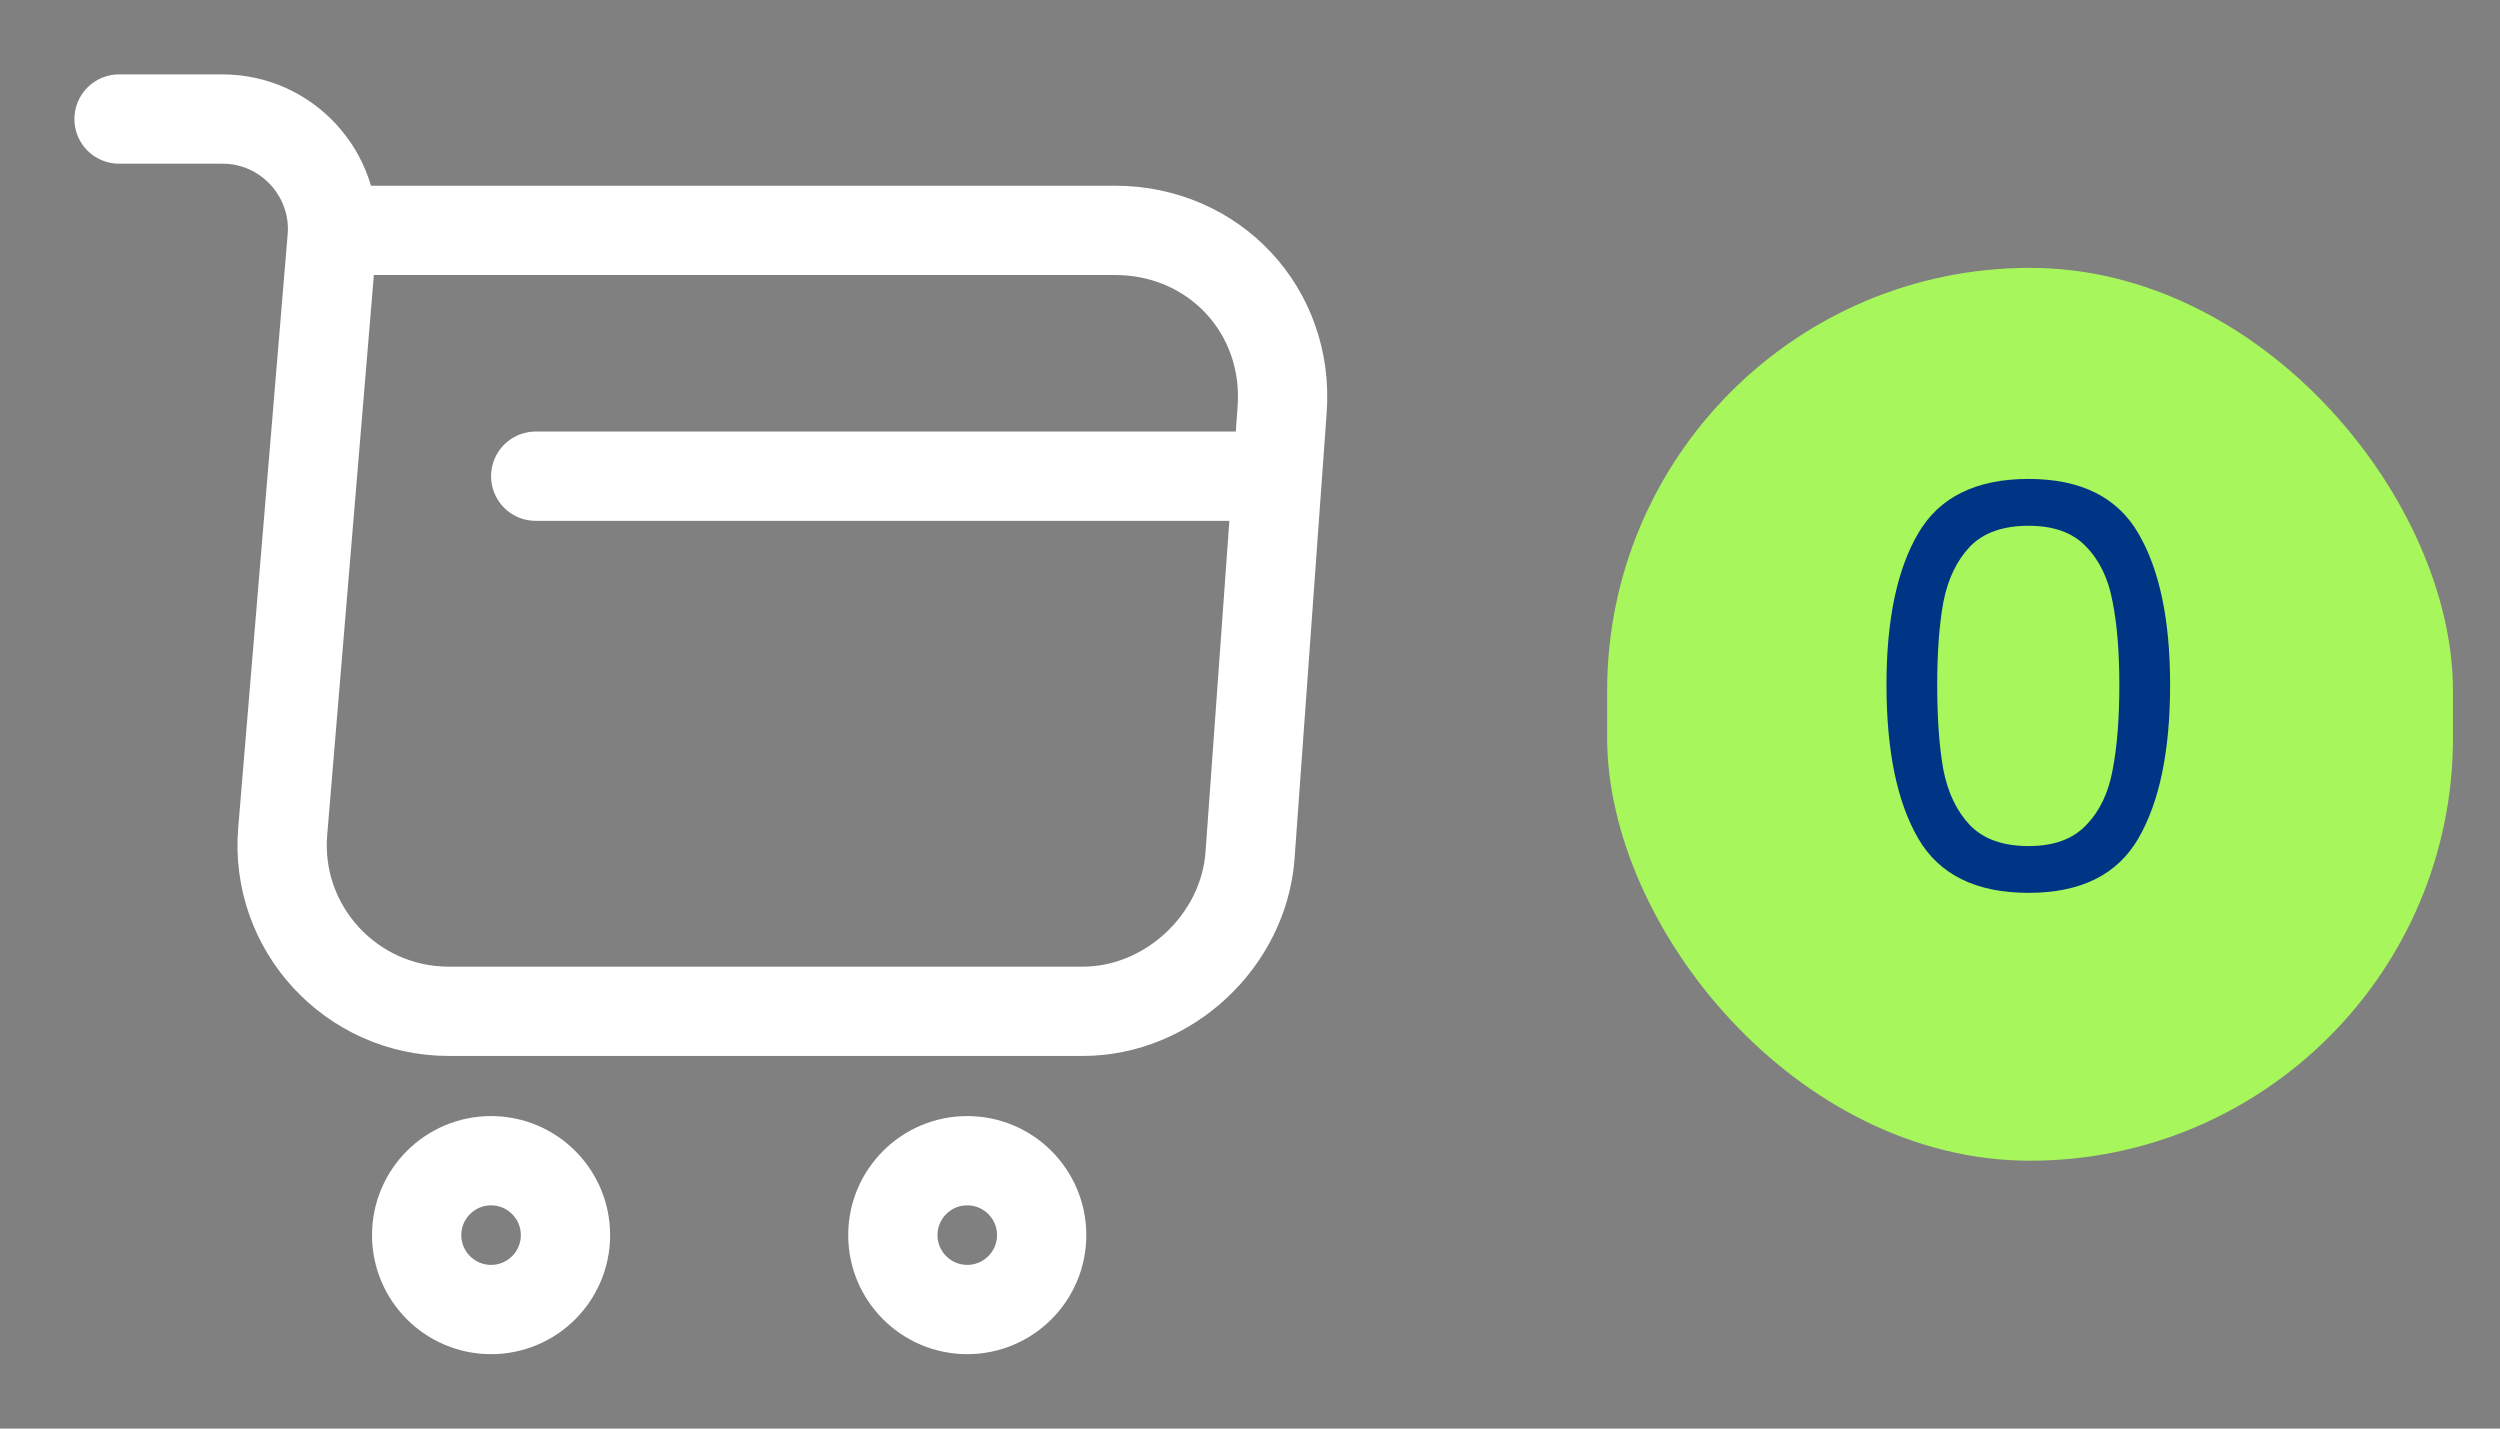 <svg width="42" height="24" viewBox="0 0 42 24" fill="none" xmlns="http://www.w3.org/2000/svg">
<rect x="0" y="0" width="42" height="24" fill="#808080" stroke="none"/>
<path d="M2 2H3.74C4.82 2 5.67 2.93 5.58 4L4.75 13.96C4.61 15.59 5.9 16.99 7.54 16.99H18.19C19.63 16.99 20.89 15.81 21 14.38L21.54 6.88C21.66 5.22 20.4 3.87 18.73 3.87H5.82" stroke="white" stroke-width="1.5" stroke-miterlimit="10" stroke-linecap="round" stroke-linejoin="round"/>
<path d="M16.25 22C16.94 22 17.5 21.44 17.5 20.75C17.5 20.06 16.94 19.5 16.25 19.5C15.56 19.5 15 20.06 15 20.75C15 21.44 15.56 22 16.25 22Z" stroke="white" stroke-width="1.5" stroke-miterlimit="10" stroke-linecap="round" stroke-linejoin="round"/>
<path d="M8.25 22C8.94 22 9.5 21.44 9.5 20.75C9.5 20.06 8.94 19.5 8.25 19.5C7.56 19.5 7 20.06 7 20.75C7 21.44 7.56 22 8.25 22Z" stroke="white" stroke-width="1.5" stroke-miterlimit="10" stroke-linecap="round" stroke-linejoin="round"/>
<path d="M9 8H21" stroke="white" stroke-width="1.5" stroke-miterlimit="10" stroke-linecap="round" stroke-linejoin="round"/>
<rect x="27" y="4.5" width="14.21" height="15" rx="7.105" fill="#A7F65C"/>
<path d="M31.693 11.504C31.693 10.418 31.869 9.572 32.223 8.965C32.577 8.353 33.196 8.046 34.08 8.046C34.958 8.046 35.574 8.353 35.927 8.965C36.281 9.572 36.458 10.418 36.458 11.504C36.458 12.61 36.281 13.468 35.927 14.081C35.574 14.694 34.958 15 34.08 15C33.196 15 32.577 14.694 32.223 14.081C31.869 13.468 31.693 12.61 31.693 11.504ZM35.605 11.504C35.605 10.955 35.567 10.491 35.492 10.112C35.422 9.726 35.274 9.417 35.046 9.183C34.825 8.949 34.503 8.833 34.08 8.833C33.651 8.833 33.322 8.949 33.095 9.183C32.874 9.417 32.725 9.726 32.649 10.112C32.58 10.491 32.545 10.955 32.545 11.504C32.545 12.073 32.58 12.55 32.649 12.935C32.725 13.32 32.874 13.63 33.095 13.863C33.322 14.097 33.651 14.214 34.08 14.214C34.503 14.214 34.825 14.097 35.046 13.863C35.274 13.63 35.422 13.32 35.492 12.935C35.567 12.55 35.605 12.073 35.605 11.504Z" fill="#003585"/>
</svg>
